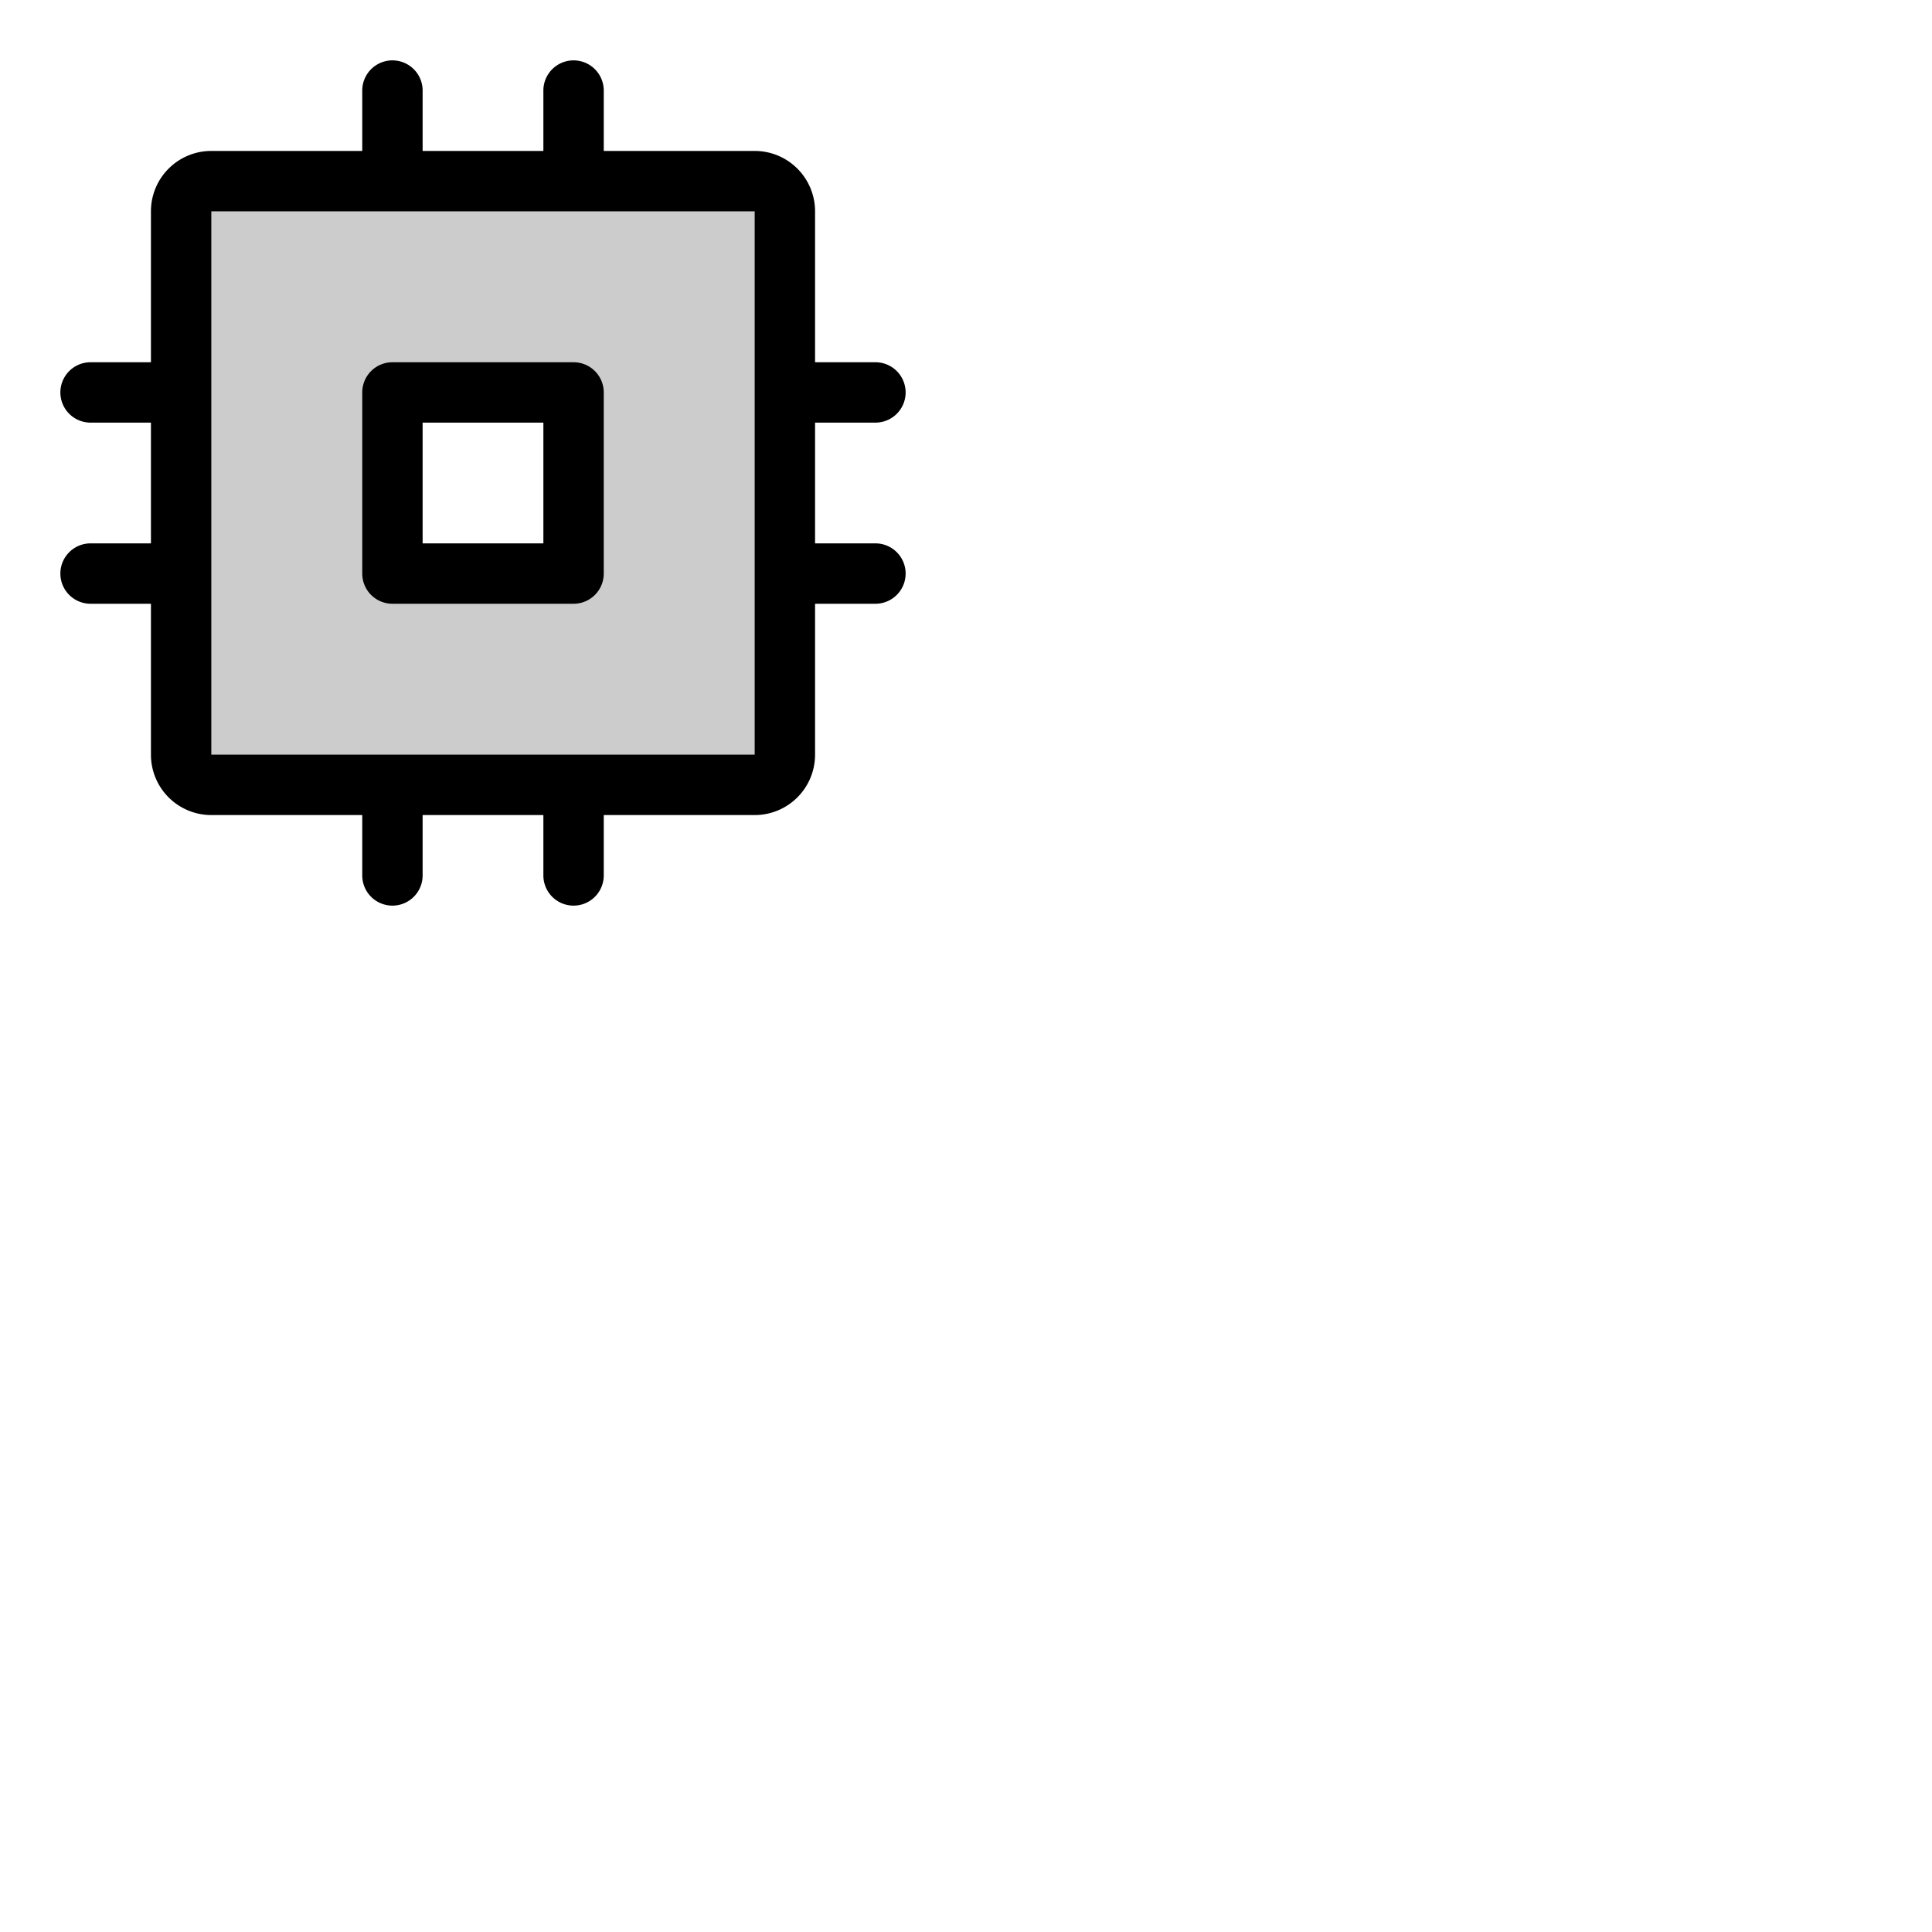 <svg xmlns="http://www.w3.org/2000/svg" version="1.1" viewBox="0 0 512 512" fill="currentColor"><g fill="currentColor"><path d="M200 48H56a8 8 0 0 0-8 8v144a8 8 0 0 0 8 8h144a8 8 0 0 0 8-8V56a8 8 0 0 0-8-8m-48 104h-48v-48h48Z" opacity=".2"/><path d="M152 96h-48a8 8 0 0 0-8 8v48a8 8 0 0 0 8 8h48a8 8 0 0 0 8-8v-48a8 8 0 0 0-8-8m-8 48h-32v-32h32Zm88 0h-16v-32h16a8 8 0 0 0 0-16h-16V56a16 16 0 0 0-16-16h-40V24a8 8 0 0 0-16 0v16h-32V24a8 8 0 0 0-16 0v16H56a16 16 0 0 0-16 16v40H24a8 8 0 0 0 0 16h16v32H24a8 8 0 0 0 0 16h16v40a16 16 0 0 0 16 16h40v16a8 8 0 0 0 16 0v-16h32v16a8 8 0 0 0 16 0v-16h40a16 16 0 0 0 16-16v-40h16a8 8 0 0 0 0-16m-32 56H56V56h144v96.13z"/></g></svg>